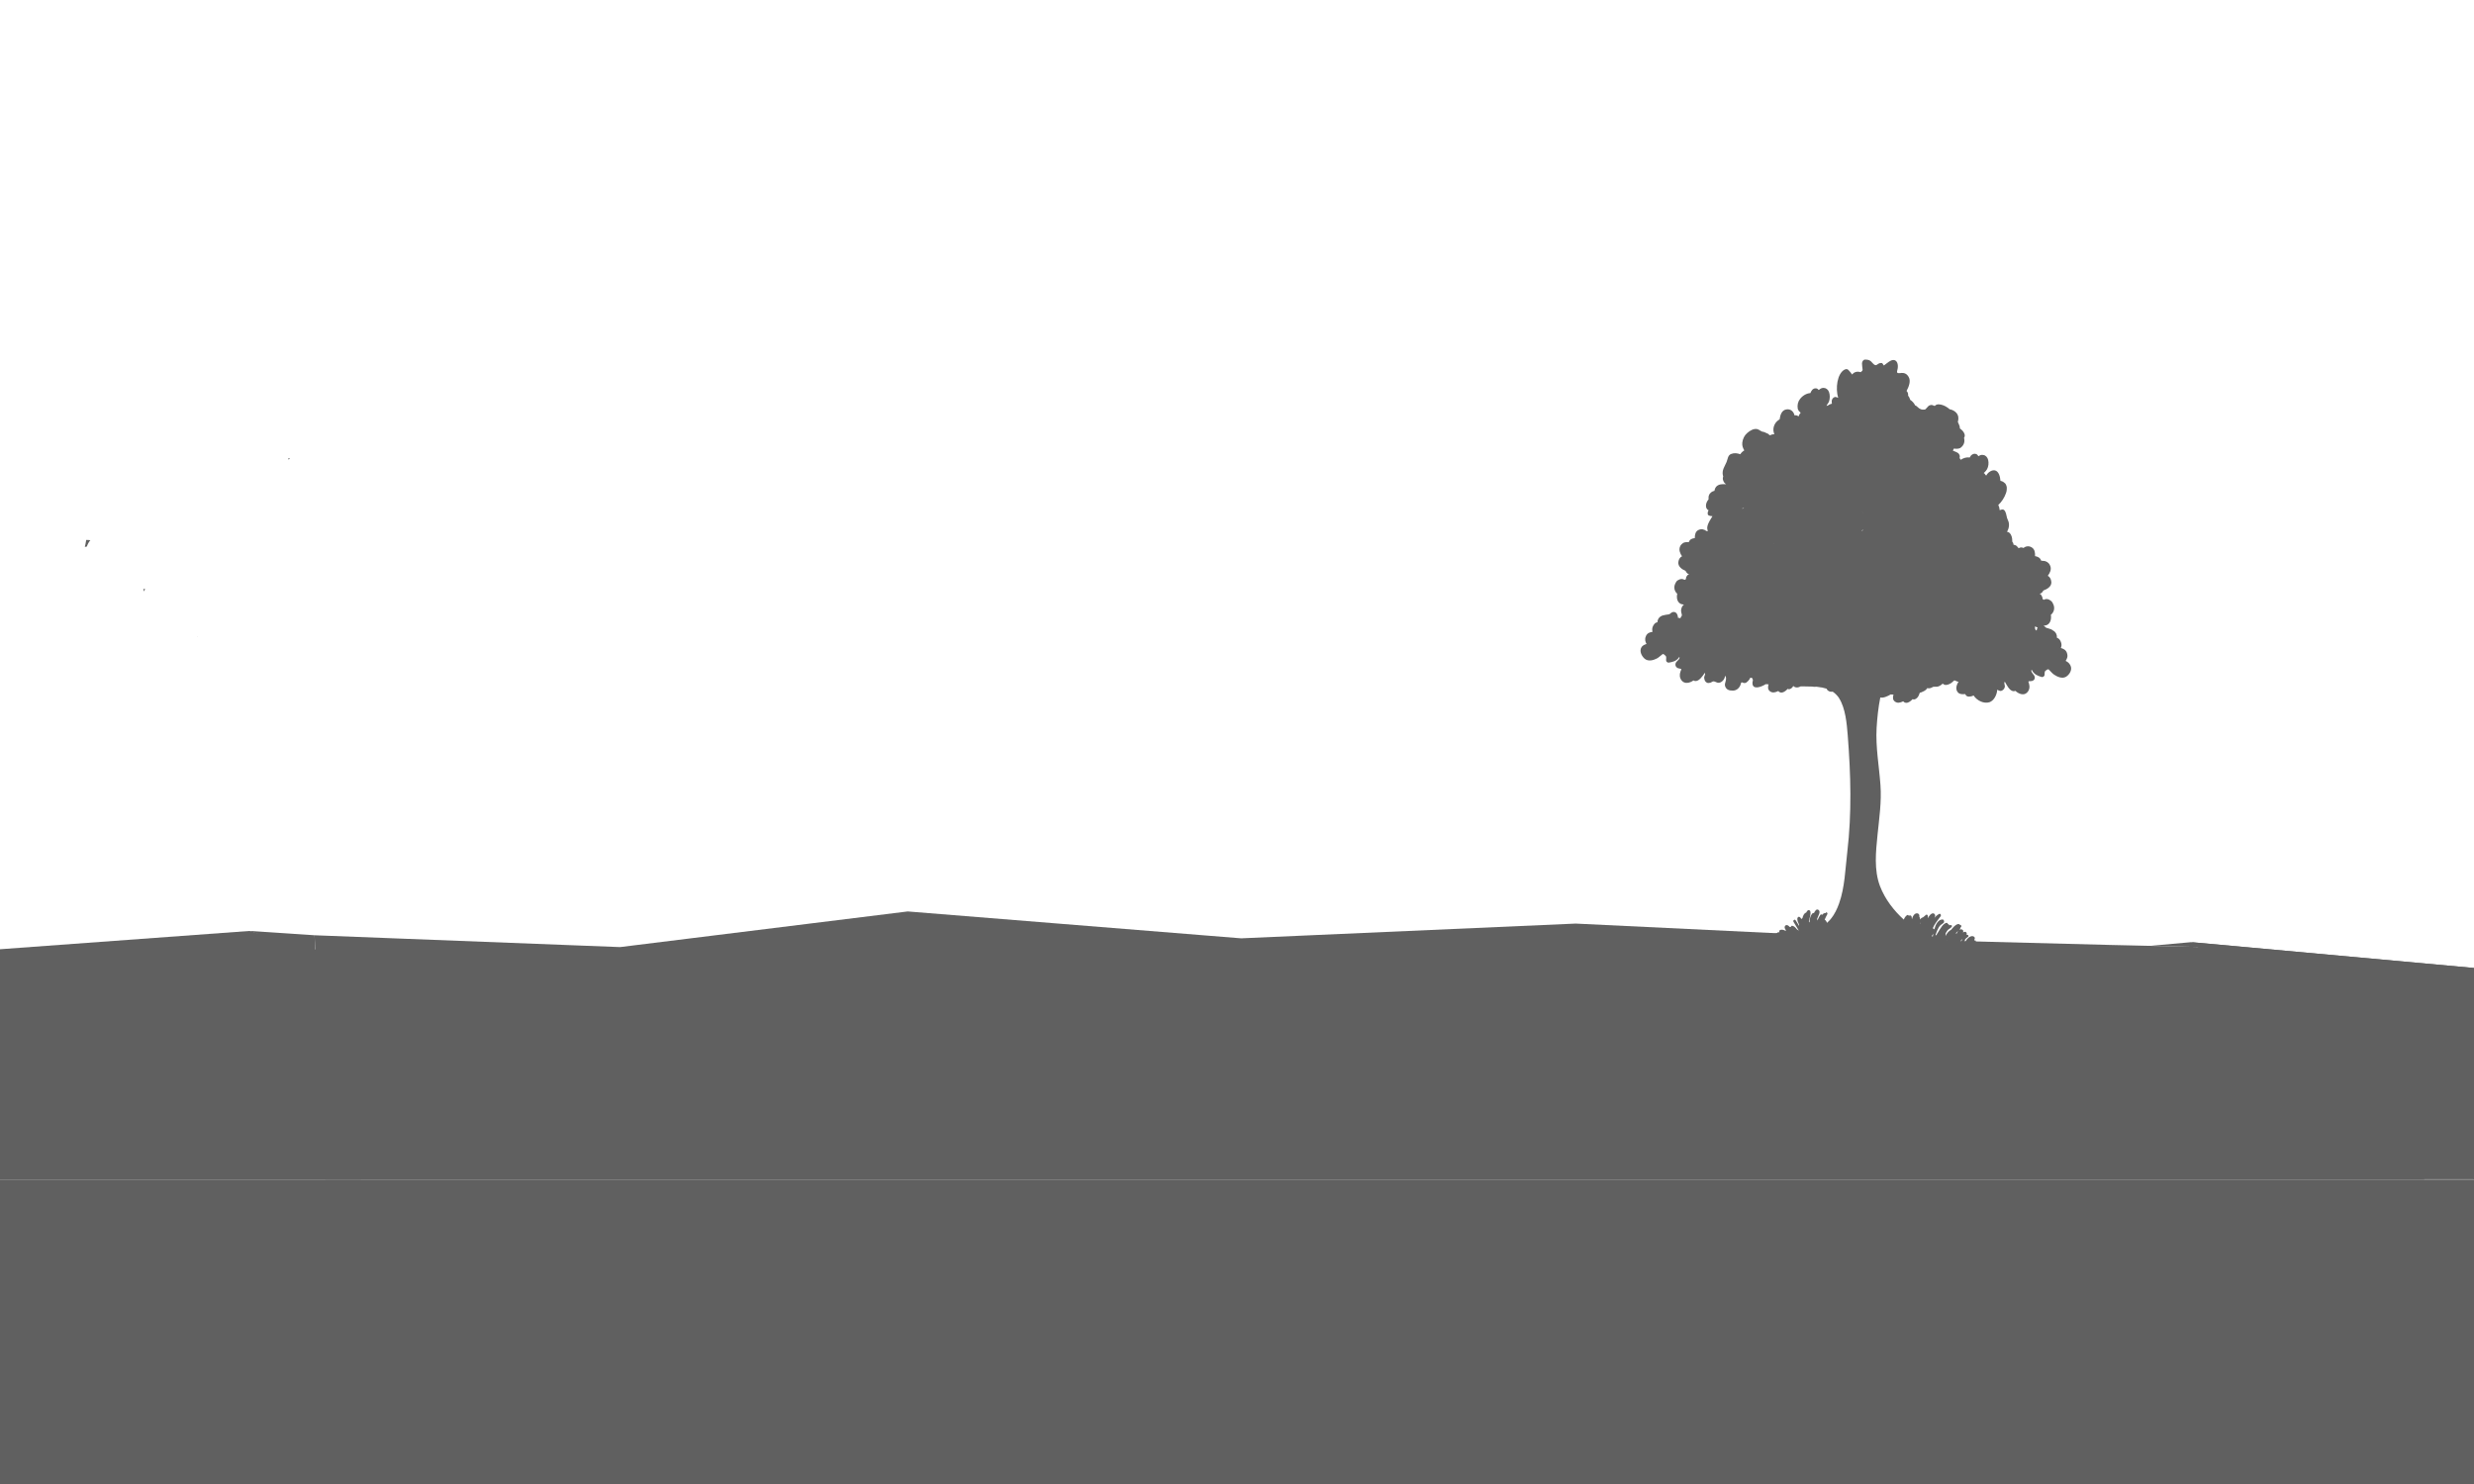 <?xml version="1.0" encoding="utf-8"?>
<!-- Generator: Adobe Illustrator 27.7.0, SVG Export Plug-In . SVG Version: 6.00 Build 0)  -->
<svg version="1.1" id="Layer_1" xmlns="http://www.w3.org/2000/svg" xmlns:xlink="http://www.w3.org/1999/xlink" x="0px" y="0px"
	 viewBox="0 0 1610 966" style="enable-background:new 0 0 1610 966;" xml:space="preserve">
<style type="text/css">
	.st0{fill:#606060;}
</style>
<path class="st0" d="M1677.6,212.2v-0.1V212.2z"/>
<polygon class="st0" points="1652,-1.5 1652.1,-1.5 1652.1,-1.6 "/>
<path class="st0" d="M1638.6,103.7L1638.6,103.7L1638.6,103.7z"/>
<path class="st0" d="M1071.5,419.2c-0.8-1.5-1.3-3-0.4-5.1c0.8-2,2.6-2.6,4.3-2.8c-0.1-0.5-0.2-1-0.2-1.6c0-1.2,0.5-2.2,1.1-3.1
	c0.7-1.1,1.5-1.4,2.4-1.6c-0.1-0.8,0.1-1.5,0.6-2.4c0.4-0.5,0.8-0.9,1.3-1.3l0.4-0.2c0.4-0.2,0.7-0.4,1.1-0.5h0.2l0,0
	c0.4-0.1,0.8-0.2,1.2-0.3l0,0c0.4-0.1,0.8-0.1,1.2-0.2c0.9-0.1,1.7-0.1,2.4-0.8c0.7-0.7,1.7-1.1,2.6-0.9c1.6,0.4,2.2,2.1,2.3,3.8
	c0.6-0.1,1.1,0,1.5,0.3c0.2-0.6,0.6-1.2,1-1.8l0.2-0.3l-0.2,0.2c0-0.6-0.1-1-0.3-1.6c-0.4-1.5-0.2-2.6,0.4-4c0.3-0.5,0.7-1,1.2-1.5
	c-3,0-4.8-2.3-4.5-5.8l0,0l0.2-1.2c-1.9-1.6-2.5-4.4-1.2-6.8l0.6-1.1c1-1.3,3.2-2.1,4.6-1.5c1,0.5,0.8,0.4,1.6-0.1l0.2-1.2l0.1-0.3
	l0.4-0.6l0.6-0.8l0.2,0.1l0.4-0.3l0.1-0.1c-1-0.3-1.7-1.1-2.2-2.2c-2.2-0.9-5.1-2.8-4.7-5.8c0.3-2,1.2-3.1,2.4-3.7
	c-1.3-1.9-2.2-4.1-1.3-6.3c0.3-0.7,0.6-1.2,1-1.5l0,0l0.1-0.1l1-0.8l0.2-0.1c0.6-0.3,1.4-0.4,2.1-0.4h0.2c0.4,0,0.7,0,1.1,0
	c0.6-1.8,2.2-2.5,3.9-2.6c0-2.2,0.4-4.4,2.4-5.3c1.8-0.9,3.7-0.5,5.2,0.7l1-0.1c-1.7-2.7,1.2-6.7,2.9-9.6c-0.8,0-1.7-0.1-2.6-0.6
	c-0.8-0.4-0.5-2-0.2-2.7l0.3-0.5c-2.5-1.2-2.1-4.8,0-7.2c-0.1-0.5-0.1-1,0-1.5v-0.1l0,0v-0.2v-0.1c0.1-0.5,0.4-1,0.6-1.5l0.1-0.1
	c0.3-0.4,0.7-0.8,1.1-1.1l0.1-0.1c0.4-0.3,0.9-0.5,1.5-0.7l0,0l0,0l0.4-0.1c0.2-1.3,0.7-2.5,1.8-3.3c0.7-0.5,1.5-0.8,2.2-0.9h-0.1
	h0.2l1-0.1h0.4c0.5,0,0.9,0,1.4,0h0.7c-0.6-0.4-1.1-0.8-1.4-1.3c-0.6-1.1-1-2.2-0.6-3.5l0.1-0.4l-0.2-0.5c-0.8-3.5,1.2-5.9,2.4-8.8
	c0.8-2,0.8-4.4,3-5.2c2-0.8,4-0.5,5.9,0.2c0.7-1.1,1.6-1.9,2.6-2.5c-0.8-1.5-1.5-2.9-1.3-5c0.3-2.6,1.5-4.9,3.3-6.4
	c1.7-1.5,4.1-2.9,6.3-2.5c1.5,0.3,2.4,1.6,4,1.8l0.5,0.1l0,0l0.7,0.3c0.6,0.2,1.2,0.5,1.8,0.8c1.1,0.4,0.8,1.4,1.8,0.9
	c0.6-0.3,1.1-0.4,1.7-0.5h0.2l0,0l0.6-0.1l-0.4-1c-1-3.7,1.1-7.2,3.8-8.6c0.4-3.1,1.5-6.1,4.5-6.5c2.6-0.4,4.6,1.3,5.2,3.9
	c1-0.2,1.7,0,2.5,0.6v-0.1l0.2,0.1c0.2-0.7,0.5-1.4,0.9-1.8l0.4-0.5l0,0l-0.1-0.1l0,0l-0.1-0.1l-1.1-1.1l-0.1-0.2l-0.5-1.1
	c-0.4-2.4,0.1-4.6,1.5-6.4c1.6-2.1,4.2-3.7,6.7-3.8c0.3-0.8,0.7-1.5,1.3-2.2c0.8-0.8,1.8-1.1,2.9-0.8c0.5,0.1,0.9,0.8,1.3,1
	c0.9-0.8,1.7-1.4,3.1-1.4c1.5,0,2.9,1,3.5,2.6c0.7,1.9,0.7,4.2,0.1,6.1c-0.3,0.9-0.9,1.6-1.4,2.4l-0.3,0.6l0.5-0.1l0.5-0.2l1-0.6
	l0,0l0.5-0.2l1-0.3v-0.3l0,0c-0.1-0.4-0.1-0.7-0.1-1.2c0-1.9,1.7-3.4,3.2-2.7l1,0.4c-1.9-6.3-0.6-15.7,4-18.3c1-0.5,2-0.7,2.8,0.3
	c0.8,0.9,1.6,1.8,2.3,2.8c1.3-1.8,3.6-2.2,5.5-1.5c0.7-0.5,1.3-1,1.3-1.6c-0.1-1.4-0.4-2.7-0.4-4.1c0-1.3,0.9-2.5,2-2.5
	c1.3,0,2.7,0.1,3.8,1.1c1,0.9,2.5,3.4,4,2.2c1-0.8,1.9-1.2,3.1-1.1l0.4,0.3l0.3,0.4c0.3,0.5,0.6,1,0.7,0.9l0.9-0.7
	c1.5-1.1,3.2-2.6,4.8-2.8l0,0l0,0h1c2.5,0.6,2.7,4.2,2,6.5c-0.4,1.4-0.2,1.9,0.6,2l0,0c0.3,0,0.6,0,1.1,0c0.7-0.1,1.4-0.2,2.1-0.1
	c1.5,0.2,2.5,0.9,3.4,2.3c1.9,2.8,0.2,6.8-1.2,9.4c0.3,0.3,0.6,0.7,0.8,1.2c0.2,0.5,0.3,1.1,0.2,1.8c0.6,0.8,1.1,1.7,1.4,2.8
	c1.4,0.9,2.5,2.2,3.2,3.6c0.5,0.1,1,0.5,1.5,1c1.6,1.5,2.7,2,4.8,1.7c0.7-0.1,1.9-2.2,3-2.7c0.6-0.2,1.2-0.4,1.9-0.2
	c0.4,0.1,0.7,0.2,1.1,0.4l0.4,0.2c0.7-0.8,1.6-1.1,2.6-1.1c1.9,0.1,3.8,0.8,5.4,1.9l0,0l0,0c0.6,0.4,1.2,0.8,1.7,1.3
	c2.4,0.4,5.5,2.2,5.7,5.4c0,1,0,1.8-0.3,2.8v0.2l0.4,0.8c0.6,1.2,0.9,2.2,0.9,3.3c1.3,0.9,2.7,2.3,3.1,3.9c0.2,0.9,0,1.6-0.4,2.2
	c0.6,2.4,0.1,4.6-2,6.3c-1.2,1-3,0.9-4.6,0.7l-0.5,1l-0.2,0.3l0.9,0.4c0.7,0.3,1.5,0.6,2.2,1c1.4,0.9,1.7,2.3,1.3,3.5l0.8,1.1
	c1.7-1.2,3.8-1.8,5.8-1.5c0.4-0.8,0.9-1.5,1.6-1.9c0.9-0.6,1.9-0.7,2.9-0.2c0.5,0.2,0.8,0.9,1.2,1.3c1-0.7,1.8-1.1,3.2-0.8
	c1.5,0.2,2.7,1.5,3.1,3.2c0.5,2,0.2,4.3-0.7,6c-0.4,0.8-1.1,1.5-1.7,2.1c-0.6,0.3-0.5,0.6,0.1,0.8c0.3,0.5,0.6,0.9,1,1.3
	c0.4-0.8,1.1-1.6,1.7-2.1c1.2-0.9,2.5-1.6,4-1.3c2.5,0.6,3.4,4,3.6,6.8c1.1,0.2,2,0.7,2.7,1.4l0.2,0.1c0.4,0.4,0.7,0.9,0.9,1.5
	l0.1,0.3c0.2,0.6,0.3,1.3,0.2,1.9v0.3c0,0.8-0.2,1.6-0.5,2.5c-1,2.9-2.8,5.7-5,7.7c0.5,1,0.8,2.1,0.9,3.4c1.3-0.4,2.6-1.1,3.6,0.9
	c0.9,1.7,0.8,3.8,1.7,5.5c1.3,2.5,0.8,5.3-0.5,7.7c1.2,0.1,2.2,0.9,2.9,2.8c0.4,1.1,0.5,2.3,0.5,3.6l0.6,0.9l0.2,1.1l0.9,0.2
	c1,0.3,1.5,0.9,2.2,1.8l0.2,0.3c0.9-0.6,2-0.8,3.1-0.2c1.6-1.2,3.6-1.5,5.4-0.4c2,1.2,2.3,3.4,2.2,5.7c1.8,0.3,3.4,1.1,4,3
	c0.4,0,0.8,0,1.2,0.1h0.2c0.8,0,1.5,0.2,2.2,0.6l0.2,0.1l1,0.8l0.1,0.1l0,0c0.4,0.4,0.7,1,1,1.7c0.9,2.3-0.2,4.5-1.6,6.4
	c1.2,0.7,2.1,1.9,2.3,4c0.3,3-2.9,4.8-5.2,5.6c-0.5,1.1-1.3,1.9-2.4,2.1l0.1,0.1l0.3,0.2h0.3l0.5,0.9l0.4,0.7l0.1,0.3
	c0.1,0.4,0.2,0.8,0.2,1.2c0.8,0.6,0.6,0.7,1.6,0.2c1.5-0.6,3.7,0.5,4.7,1.9l0.6,1.2c1.3,2.6,0.5,5.4-1.5,7l0.1,1.3l0,0
	c0.1,3.6-1.9,5.9-4.8,5.7l0.9,0.8c0.6,0.8,1.4,0.8,2.3,1.1c0.4,0.1,0.8,0.2,1.2,0.4l0,0c0.4,0.1,0.8,0.3,1.1,0.5l0,0l0.1,0.1
	c0.4,0.2,0.7,0.4,1.1,0.7l0.4,0.3c0.4,0.4,0.8,0.9,1.1,1.5c0.4,0.9,0.5,1.7,0.4,2.5c0.8,0.3,1.6,0.8,2.2,1.9
	c0.5,0.9,0.9,2.1,0.8,3.2c-0.1,0.6-0.2,1.1-0.4,1.6c1.7,0.5,3.4,1.3,4,3.4c0.7,2.2,0,3.6-0.9,5c1.2,0.6,2.3,1.3,3.1,2.9
	c1.5,2.9-0.7,6.1-2.8,7.4c-2.5,1.5-5.7,0.1-7.9-1.4c-1.3-0.9-2.2-2.2-3.4-3.3c-0.5-0.5-1.8,0.6-2.2,0.9c-0.6,0.5-0.4,1.8-0.5,2.5
	c0,1-1.1,1.7-1.9,1.5c-2.5-0.8-4.9-1.6-6.3-4.4l-0.2-0.4c-0.9,1.2,1.1,2.9,1.7,3.9c0.6,1.1,0.4,2.4-0.5,3c-0.7,0.5-1.4,0.6-2.2,0.6
	c-1.5,0-1.2,0.2-0.7,1.7c0.6,2.2,0.2,4.2-1.3,5.7c-2.1,2.2-5.5,0.9-7.6-1.1c-2.3,1-4.3-1.4-5.7-3.9c-0.4-0.6-0.7-1.3-1.1-1.9
	l-0.1-0.1c-0.8,0.8,0.3,2.3,0,3.4l0,0l0,0l-0.2,0.6l-0.1,0.2l-0.2,0.3l-0.2,0.4h-0.1l-0.5,0.5l-0.7,0.4c-0.8,0.4-1.7,0-2.5-0.4
	l-0.4-0.3c-0.2,3.6-2.3,7.3-5.1,8.2c-3.5,1.1-8-0.9-10.3-4.4c-0.6,0.3-1.1,0.5-1.7,0.6h-0.1l0,0c-1.6,0.4-3,0.1-3.6-1.5
	c-1.7,0.1-3.4,0.3-4.7-1c-2-2.1-1-5.1,0.4-7.2c-0.4,0.5-1.9-0.5-2.3-0.6l-0.5-0.1l-0.2,0.1c-0.9,0.8-1.8,1.7-2.9,2.2
	c-1.9,0.9-3.3,0.9-4.5-0.2c-1.4,1.3-2.9,2.2-4.5,2c-0.6,0-1.2,0-1.8,0.1c-1.2,0.8-2.5,1.2-3.7,0.8c-0.7,1.1-1.7,1.8-2.7,2.2
	c-0.4,0.2-0.8,0.4-1.3,0.6l-0.9,0.2c-0.4,1.2-0.8,2.4-1.7,3.3c-1.1,1.1-2.1,1.3-3,0.9c-1.9,2.1-4.4,3.4-6.1,1.4
	c-1.9,0.9-3.8,1.5-5.6,0c-1.3-1.1-1.2-2.8-0.7-4.4c-0.6,0-1.2,0-1.8-0.1c-2,1.2-4.9,2.5-6.8,2c-1.3,6.5-2,13.2-2.4,19.8
	c-0.7,12.6,1.6,24.7,2.5,37.1c0.8,11.1-0.8,21.6-1.9,32.5c-1.1,11.1-2.4,22.8,1.6,33.4c3.3,8.6,9.1,16,15.5,21.8
	c0.4-1.1,1-2.1,2.1-2.9c0.5-0.3,0.9,0,1.2,0.4c0.6-0.5,1.7-0.3,1.8,0.8c0.1,0.5,0.1,1,0.2,1.5c0.3-1.3,0.8-2.4,1.6-3.2
	c0.9-0.9,2.7-1.1,3.2,0.5v1c0.2,0.3,0.4,0.7,0.4,1.2v0.6c0.5-0.6,1.2-1.2,2-1.4l0.4-0.3l0.7-0.6l0.8-0.7c0.9-0.6,1.7,0.8,1.1,1.6
	l0.2,0.4c0.8-1.3,1.9-3,3.4-3c0.7,0,1.4,0.9,1.3,1.7c-0.1,0.8-0.4,1.3-0.8,1.8l0,0c0.9-1.3,2-2.4,3.4-3.1c0.9-0.4,1.5,0.8,0.9,1.6
	c-1.9,2.6-3.8,4.7-5.1,7.8c0.4,0,0.7,0.3,1,0.7c1-3.5,2.6-6.5,5.4-6.5c0.9,0,1.4,1.5,0.7,2.2c-1.1,1-2.3,1.4-3.1,2.8
	c-0.7,1.3-1.3,2.6-1.8,4c-0.2,0.4-0.3,0.9-0.4,1.3l0.6-0.1c0.4-0.8,0.8-1.5,1.3-2.2c1.3-2.1,3-5.3,5.2-5.8c0.5-0.1,0.9,0.3,1,0.8
	c0.4,0,0.8,0.4,0.9,0.8c0.4-0.1,0.8-0.2,1.3-0.1c0.5,0.1,0.5,0.9,0.2,1.2c-0.8,0.9-1.9,1.3-2.7,2.2c-0.4,0.6-0.8,1.3-1.2,1.9
	c0,0.6,0,1.2-0.1,1.8c0.9-1.8,2.1-3.3,3.7-4.1c1.3-1.6,2.8-3.4,4.5-3.7c0.6-0.1,1.1,0.2,1.4,0.7h0.4c0.4,0.1,0.5,0.9,0.1,1.2
	l-0.2,0.1l-0.1,0.5c-0.2,0.5-0.5,0.9-0.8,1.3c0.6-0.5,1.4-0.6,2.2,0c0.5,0.4,0.5,1.4,0.1,1.7c0.4-0.2,0.8-0.4,1.3-0.5
	c0.8-0.1,1.6,0.9,1.1,1.8v0.1l0.9,0.2c0.5,0.2,0.5,0.9,0.1,1.2c-0.9,0.6-1.6,1.2-2.1,2v0.7c-0.4,0.5-0.8,1-1.2,1.5l-0.1,0.2
	c0.8-0.6,1.5-1.2,1.9-1.5l0,0c0.2-0.5,0.5-1,0.8-1.4c1.1-1.3,3.2-2.7,4.7-1.5c0.5,0.4,0.5,1.3,0.1,1.8l-0.1,0.1h0.1l0.2,0.6h0.1
	l0.2-0.1c0.4-0.2,0.7,0.4,0.4,0.7l-0.2,0.2v0.5v1.1c-0.5,0.6-1.1,0.8-1.7,0.7l-0.4,0.6c-0.3,0.5-0.4,1.1-0.6,1.7
	c0.9-1.4,2.3-2.4,3.4-3.6c0.4-0.4,0.9,0.3,0.6,0.7l-0.9,1.3l0.6-0.2c0.4-0.2,0.6,0.7,0.2,0.9c-0.8,0.4-1.3,1.1-1.5,2.1
	c-0.1,0.5-0.8,0.7-1.1,0.3l-0.2-0.5l-0.4,0.5c-0.4,0.5-0.9,0.1-1.1-0.4l-0.2,0.4c-0.3,0.7-1.4,0.7-1.6-0.1c-0.2-0.5-0.2-1-0.1-1.5
	c-0.2,0.7-0.2,1.5,0.2,2c0.5,0.8,0.2,2.2-0.8,2c-1.2-0.2-1.8-0.9-2-1.8l-0.4,0.5l-1,0.1l-0.2,0.3c-0.2,0.5-0.6,1-1.1,0.9
	c-1.4-0.2-1.4-1.4-1-2.6l-0.4,0.4c-0.2,0.4-0.4,0.9-0.7,1.2c-0.3,0.6-0.5,1.2-0.6,1.9c-0.1,0.6-0.7,1.2-1.2,0.8
	c-0.6-0.5-0.8-1.2-0.8-1.8c-0.5,0.2-1.1,0.3-1.6,0.4c-0.3,0.3-0.7,0.5-1.1,0.2h-0.6c-0.6,0-1.3,0-1.9,0h-0.2h-0.4
	c-0.7,0-1.4-0.1-2.1-0.3c-0.8,1-2.2,0.7-2.6-0.4c-0.4-0.1-0.8-0.1-1.3-0.2l0,0c-0.5,0.5-1.3,0.4-1.7-0.3c-0.5,0-1.1-0.2-1.7-0.2l0,0
	l0.2,0.5l-0.5,0.5l-0.2-0.4l-0.2,0.3c-0.8,0.9-2,0-2-1.2l0,0h-1c-0.4,0.5-1.1,0.8-1.5,0.3l0,0l-0.1-0.4c-0.7,0-1.3,0-2,0l-0.2,0.2
	l-0.4-0.2c-0.7,0-1.4,0-2.1-0.1l0,0c-0.3,0.6-1,0.5-1.3,0c-1.3,1.2-3.5,1.5-4.8,1.4l-0.6-0.5l-0.6,0.2c-0.6,0.3-1.1-0.2-1-0.9h-0.2
	c-0.9,0.7-2.1,0.9-3.1,0.5l-1,0.1c-0.5,0-0.7-0.6-0.3-1l0.5-0.3l0.3-0.3l-0.7-0.1l-0.8,0.6c-0.3,0.7-0.7,1.4-1.1,2
	c-0.6,1-1.9,0-1.4-1.1c0.2-0.6,0.5-1.2,0.8-1.7l0,0c-0.7,0.8-1.4,1.5-2.2,2.2l-0.4-0.7l0.9-0.9l-0.8,0.4h-0.4
	c-0.2,0.6-0.7,1.2-1.4,0.8l-0.4-0.3c-0.4,0.5-0.8,1-1.1,1.5c-0.3,0.5-1,0-0.7-0.5s0.7-1.1,1.1-1.5c-0.5-0.5-0.9-1-1.3-1.5v0.1
	c0,0.7-0.6,1.1-1.1,1.1c-0.8,0.9-1.8,1.7-2.8,2.4l-0.3-0.6l0.3-0.3l-0.1,0.1l-0.2,0.2l0,0c-0.5,0.3-1.1,0-1.4-0.6
	c-0.3-0.4-0.4-1.1,0-1.5l0.6-0.6h-0.6c-0.1,0.6-0.4,1.2-1,1.4c-0.7,0.3-1.7,0.3-2.8,0.2c-0.1,0.4-0.3,0.8-0.8,0.9
	c-1.7,0.2-3.2-0.4-4.8-1.1c-0.5-0.2-1.1-0.5-1.6-0.7l0.1,0.2c0.1,0.4-0.1,0.9-0.4,1.1l0.2,0.2c0.4,0.6,0.2,1.6-0.5,1.7
	c-1.3,0.4-2.6-0.4-3.8-1c-1.1-0.6-2.3-1.2-3.4-1.9l-0.4-1l-0.4-0.7c-1.2,0.5-2.3,0.5-3.3-0.5l0,0c-0.3,0.3-0.6,0.5-1.1,0.4
	c-0.8-0.3-1.2-0.2-1.9-1.1l-0.3-0.8l-0.1,0.2c-0.6,1.2-1.9,0.9-2.5,0c-0.1,1.1-1.1,2.1-2,1.6l-0.6-0.4l-1-0.4l0,0l-0.5-0.2l-0.6-0.8
	l-0.4-0.3l-0.4-0.2v0.2c-0.1,1.5-1.8,1.6-2.1,0.3h-0.1l-0.7,0.2l-0.6-0.4c0.3,0.6,0.1,1.4-0.3,1.9c1,0.1,1.9,0.3,2.9,0.7
	c0.5,0.2,0.4,1.1-0.2,1.1c-4.9-0.7-9.9-0.5-14.7-1.5c-0.4-0.1-0.4-0.9,0-0.8c0.9,0.1,1.8,0.2,2.7,0.2c-1.1-0.2-2.2-0.3-3.4-0.6v0.9
	c0.4,0.3,0.8,0.6,1.2,1c0.4,0.3,0,1-0.4,0.7c-0.4-0.3-0.9-0.5-1.4-0.8l-0.8,0.3c-2.3,0-4.7-0.1-7-0.8c-1.5-0.2-2.9-0.5-4.4-0.8
	c-3.6,0.5-7.1,0.8-10.7-0.1c-1.5-0.4-1.4-2.9-0.1-3.6c-0.2-0.5,0-1.2,0.5-1.3c1.7-0.5,3.6,0,5.4,0.3l0,0c-0.7-0.6-0.4-2,0.5-2
	c0.6,0,1.4,0.2,2.1,0.4v-0.1c-0.2-0.5-0.2-1.1,0.2-1.4l0.4-0.2c0.1-0.4,0.4-0.8,0.8-0.6l0.2,0.2c0.4,0,0.8,0,1.1,0.1
	c-0.2-0.5,0-1.2,0.6-1.4h0.3l0.1-0.1l0.8-0.3c0.4-0.5,1-0.8,1.7-0.5c-0.3-0.6-0.1-1.4,0.5-1.6c1.1-0.3,2.1-0.1,3,0.4h0.3l0.6,0.1
	c-0.4-0.5-0.7-1-0.9-1.5c-0.5-1.2,0.4-2.4,1.5-2.1c0.6,0.1,1.1,0.6,1.7,1.2h0.6l0,0c0.2-0.5,0.5-0.9,1-0.8c1.2,0.2,2.1,1.1,2.9,2.2
	c0.5,0.3,0.9,0.7,1.4,1c-1.1-2-2.4-3.8-3.5-5.8c-0.5-0.9,0.7-1.8,1.3-1.1c0.8,1.2,1.7,2.5,2.3,3.8v-0.9c-0.6-1.3-1.2-2.7-1.1-3.9
	c0.1-0.7,0.7-1.4,1.3-1.1c0.6,0.2,1,0.8,1.3,1.4l0.6-0.5h0.1c0.3-1.5,1.3-3.6,2.4-3.6c0.4-0.8,0.8-1.4,1.5-1.7
	c0.4-0.1,1,0.2,1.2,0.6c0.6,1.8-0.4,4.5-0.9,6.7l0.4,0.7h0.1c-0.1-2.1,0.4-4.1,1.7-5.8l1.1-0.4h0.1c0.3-0.6,0.6-1.2,1.1-1.7
	c0.3-0.4,1-0.6,1.5-0.4c2.2,1.1,0,4.1-0.6,5.9l0.2,1.2c0.5-1.4,1.1-2.6,1.9-3.7c0.4-0.5,0.8-0.3,1.2,0c0.6-0.8,1.3-1.3,2.1-1.1
	l0.2-0.3c0.5-0.7,1.4,0.2,1,1c-0.6,1.1-1.2,2.3-1.7,3.5c0.7,0.4,1.2,1.2,1.5,2.1c0.8-0.7,1.5-1.5,2.2-2.2l0.4-0.6h0.1
	c2.2-2.8,3.9-6.2,5.2-9.9c3.7-10.4,4-22.2,5.3-33.3c3-25.5,2.3-50.5,0.3-76.1c-0.6-7.7-1.5-17.6-5.6-24.1l-0.3-0.5
	c-1.1-1.5-2.4-2.8-3.9-3.8c-1.1,0.2-2.2,0-3.2-0.8c-0.4-0.3-0.6-0.8-0.8-1.2h-0.2l-0.8-0.2c-0.6-0.2-1.3-0.3-1.9-0.5l-0.9-0.1
	c-0.6-0.1-1.3-0.2-1.9-0.3l-0.8-0.1h-0.4c-0.8,0.1-1.6,0.1-2.3-0.1c-1.6,0-3.2-0.1-4.8-0.1c-1,0-1.9,0-2.9,0
	c-0.6,0.3-1.1,0.5-1.6,0.6c-1,0.2-2.3,0-3-0.8h-0.2l-0.6,0.9c-1.1,1.1-2.1,1.4-3,0.9c-1.9,2.1-4.4,3.4-6.1,1.4
	c-1.9,0.9-3.8,1.5-5.6,0c-1.3-1.1-1.2-2.8-0.7-4.4c-0.6,0-1.2,0-1.8-0.1c-3,1.9-8.5,3.9-8.7-0.5c-0.1-1.6,0.7-1.6,0-3.1
	c-0.2-0.5-0.8-0.6-1.5-0.5l-0.2,0.6c-0.6,1-1.3,1.7-2.2,2.4c-0.7,0.5-1.7,0.5-2.5,0.1c-1.1-0.6-1,0.5-1.5,1.8
	c-0.9,2.1-2.8,3.4-4.7,3.4c-2.1,0-4.3-0.2-5.2-2.9c-0.3-1,0-2.1,0.3-3c0.2-0.7,0.4-1.6,0.3-2.4c-0.1-0.5-0.5-2.1-0.7-0.8
	c-0.4,2.4-2.9,4.6-5,3.9c-0.8-0.2-1.8-0.9-2.6-0.8c-0.6,0.1-1.1,0.6-1.7,0.8c-0.8,0.2-1.7,0.5-2.5,0l-0.7-0.5l-0.3-0.4l-0.2-0.3
	l-0.3-0.7v-0.1l-0.2-1c-0.2-1.1,1.1-2.5,0.4-3.3l-0.1,0.1c-0.4,0.6-0.8,1.2-1.2,1.7c-1.7,2.3-3.9,4.4-6.1,3.1
	c-2.3,1.7-5.8,2.5-7.7,0c-1.3-1.7-1.5-3.8-0.7-5.9c0.6-1.5,0.9-1.6-0.5-1.8c-0.8-0.1-1.5-0.3-2.2-1c-0.8-0.8-0.8-2.1-0.2-3.1
	c0.7-1,2.9-2.4,2.1-3.6l-0.2,0.4c-1.7,2.5-4.2,3-6.7,3.4c-0.8,0.1-1.8-0.7-1.7-1.7c0-0.7,0.3-2-0.2-2.6c-0.4-0.4-1.5-1.6-2.1-1.2
	c-1.3,0.9-2.3,2.1-3.7,2.8c-2.3,1.2-5.6,2.1-7.9,0.2c-1.9-1.6-3.8-5-2-7.7C1069.1,420.1,1070.2,419.6,1071.5,419.2z M1324.4,409.4
	l0.3,0.6l0.2,0.3h0.5c0.1-0.6,0.3-1.3,0.6-1.8c-0.5-0.1-1.1-0.5-1.6-0.8l-0.1,0.8L1324.4,409.4z M1276.3,613.1
	c0.2-0.6,0.4-1.3,0.7-1.9l-0.4,0.4c-0.4,0.5-0.8,1.1-1.1,1.7L1276.3,613.1z M1272.7,607.5l0.6,0.2c0.3-0.6,0.6-1.2,1-1.7
	C1273.8,606.5,1273.2,606.9,1272.7,607.5L1272.7,607.5z M1267,612.9l0.4-0.7l-0.6,0.6L1267,612.9z M1257.8,609.6
	c0.1-0.6,0.2-1.3,0.4-1.9c-0.4,0.6-0.7,1.2-1.1,1.7L1257.8,609.6z M1249.7,601.6c0.1-0.5,0.2-1,0.4-1.4l-0.4,0.8V601.6z
	 M1211.9,333.5l0.4,0.2v-0.1L1211.9,333.5z M1211.8,345.6l0.5-0.5l-0.1-0.3l-0.6,0.6L1211.8,345.6z M1157,610.9L1157,610.9
	L1157,610.9L1157,610.9z M1157.6,611.5l0.3,0.6l0.5,0.2L1157.6,611.5z M1154.2,354.1v-0.2h-0.1L1154.2,354.1z M1135,330.8h-0.9
	c0.1-0.4,0-0.3-0.2,0.3v0.1C1134.2,331.1,1134.6,330.9,1135,330.8z M1128.1,349.2l-0.1,0.5L1128.1,349.2z"/>
<path class="st0" d="M187.8,299.2l0.9-0.7l-1.1-0.3l0,0L187.8,299.2z M137.2,607.8c0.9,1.3,1.8,2.5,2.8,3.7
	C139.3,610.1,138.3,608.9,137.2,607.8z M128.7,414.7l0.1-0.2l-0.3,0.1L128.7,414.7z M93.9,385c0.1-0.6,0.3-1.1,0.5-1.7
	c-0.4,0-0.8,0.2-1.2,0.2C93.4,384,93.6,384.5,93.9,385z M56.5,355.8c0.5-1.5,1.3-3,2.3-4.1c-0.9-0.2-2-0.3-2.6-0.2
	c0.1-0.6,0-0.4-0.2,0.5l-0.1,0.7c-0.2,1.1-0.4,2.3-0.7,3.3C55.7,355.9,56.1,355.8,56.5,355.8z"/>
<polygon class="st0" points="1577.7,643.2 1434.7,616.5 1373.1,615.1 1245.7,611.8 1025.4,601.2 807.7,610.8 590.7,593.3 
	403.5,616.5 204.7,608.8 211.7,767.8 1577.7,767.8 "/>
<rect x="183.7" y="723.6" class="st0" width="1426.3" height="44"/>
<polygon class="st0" points="162.3,606 0,617.9 0,767.8 234.8,767.8 230.9,625.3 "/>
<polyline class="st0" points="1426.4,613.3 1610,630.1 1610,767.6 "/>
<polygon class="st0" points="162.3,606 204.7,608.8 205.2,621.2 "/>
<polyline class="st0" points="1433.9,616.5 1399.2,615.7 1425.8,613.3 1610,630.1 1610,767.6 "/>
<rect y="767.8" class="st0" width="1610" height="198.2"/>
</svg>
